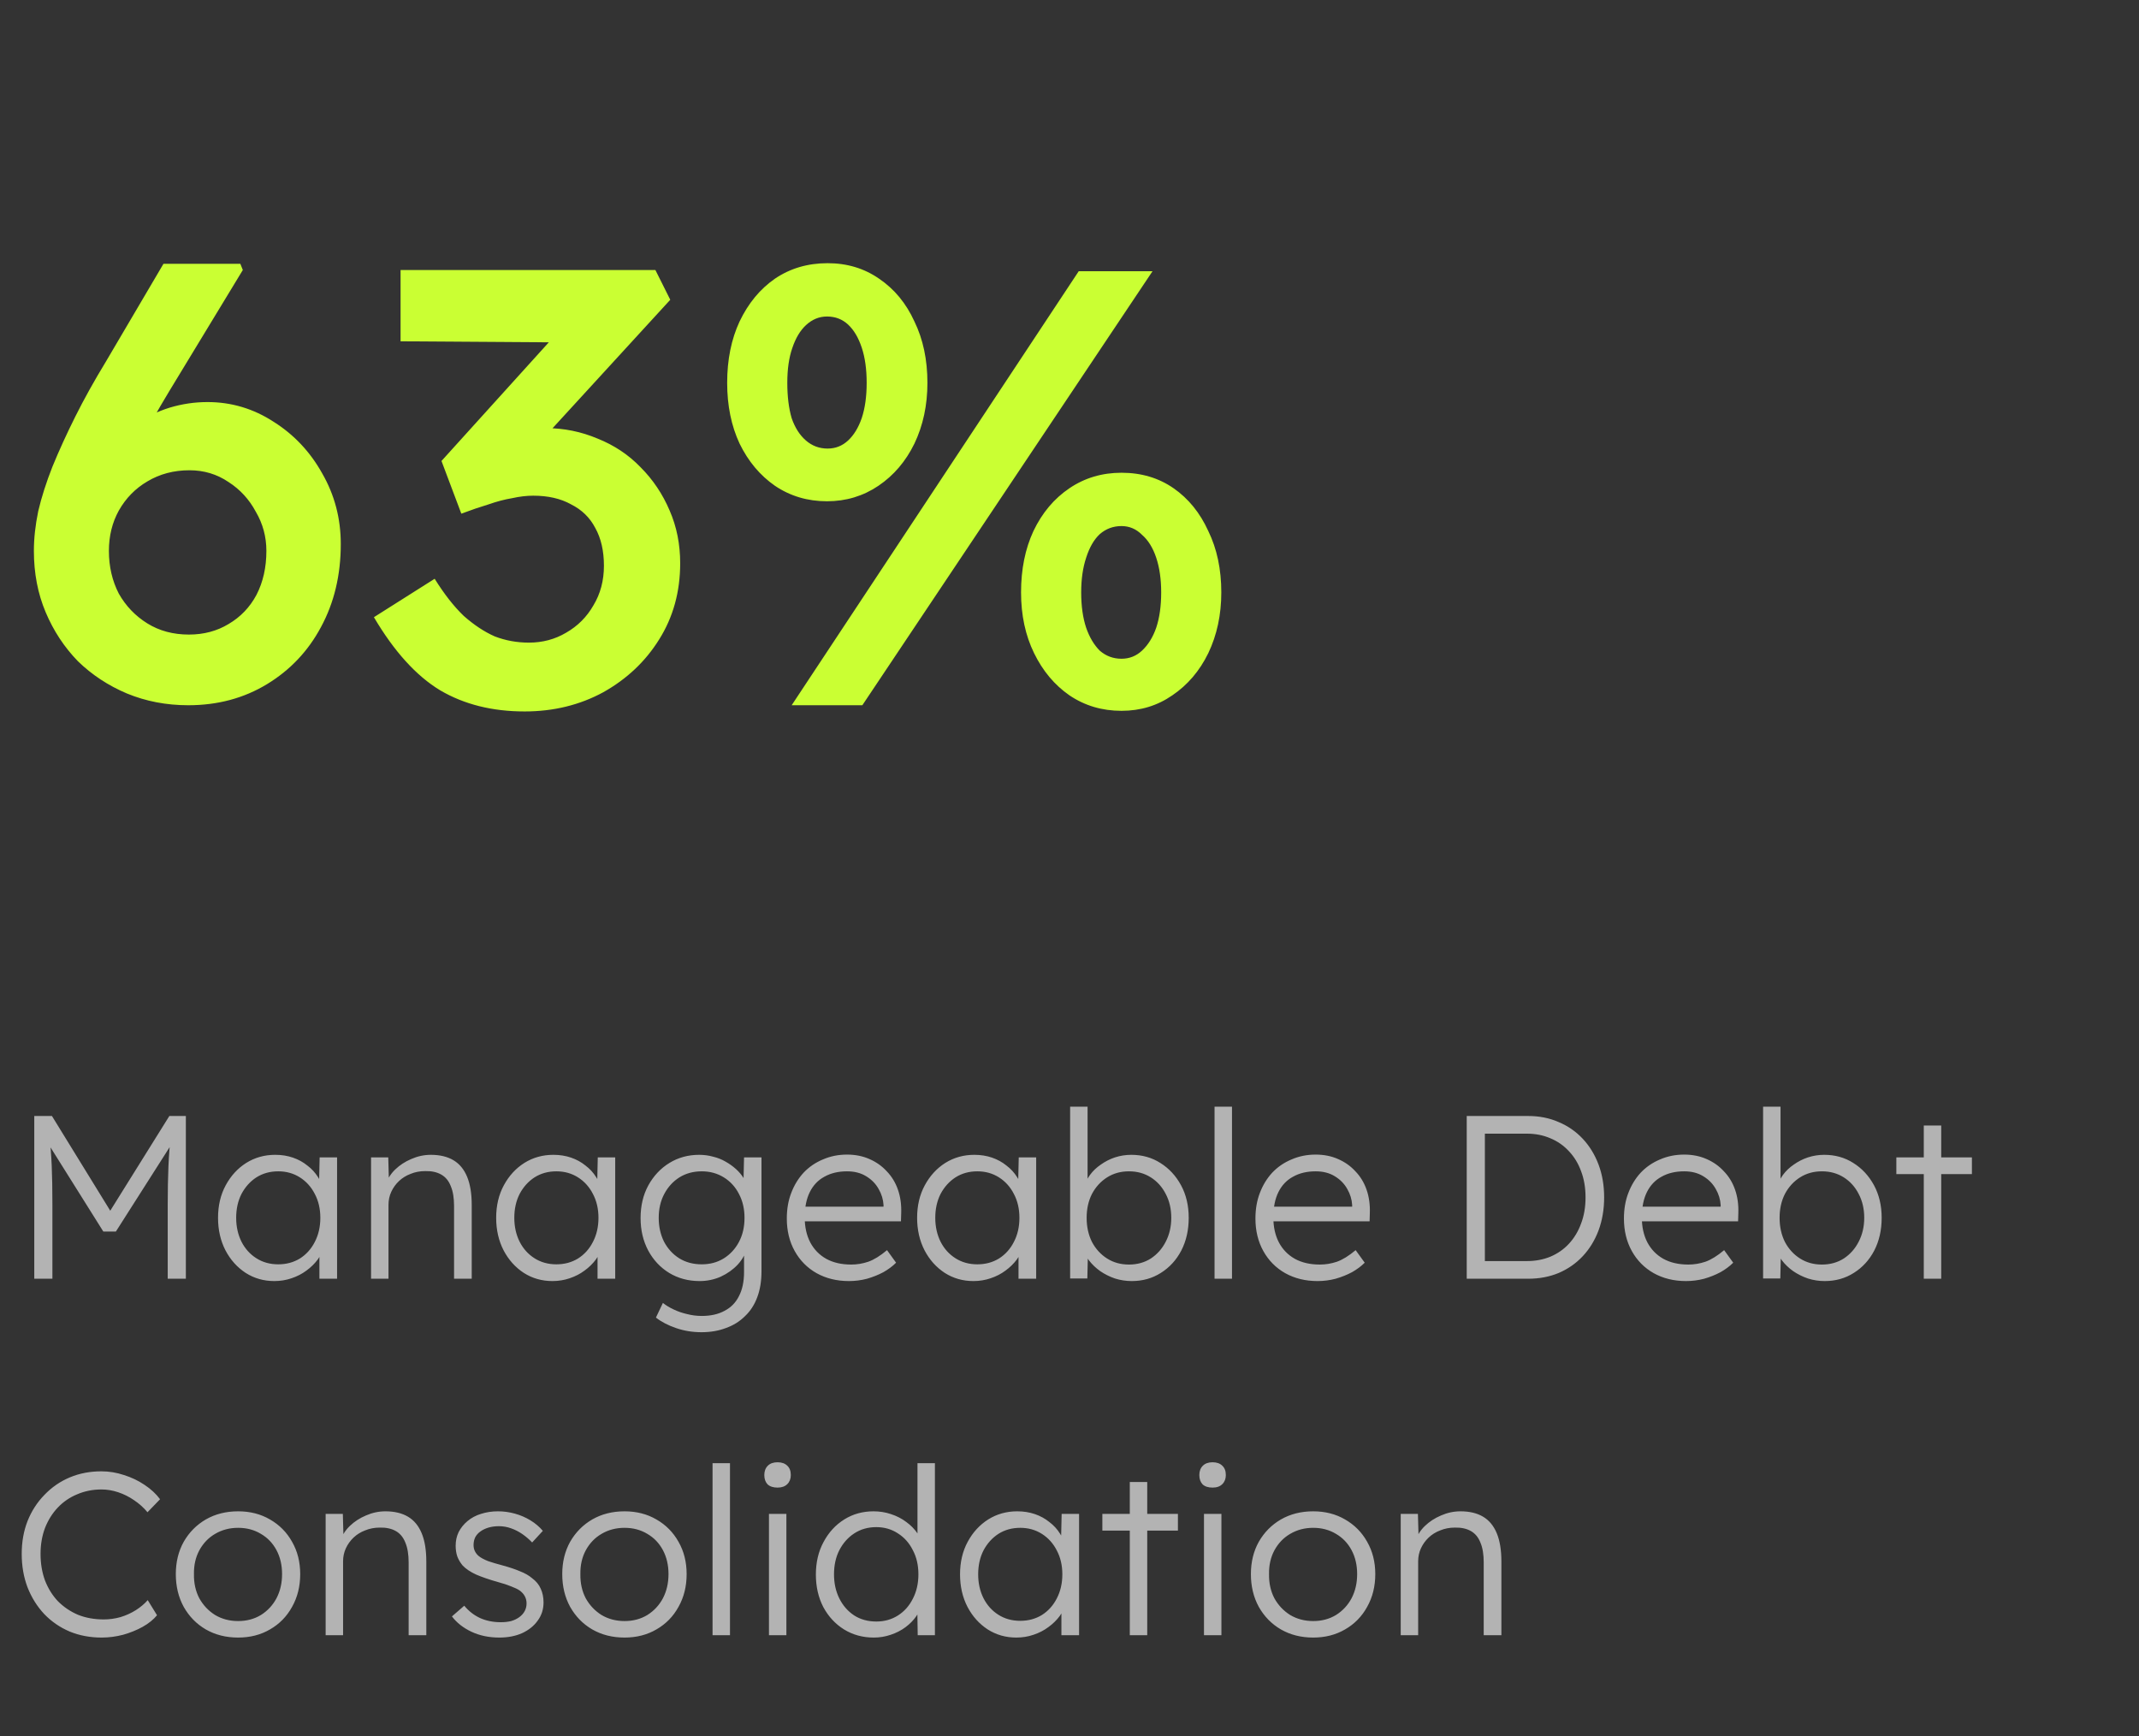 <svg width="138" height="112" viewBox="0 0 138 112" fill="none" xmlns="http://www.w3.org/2000/svg">
<rect x="0" y="0" width="138" height="112" fill="#333333" stroke="none"/>
<path d="M12.146 45.5C10.733 45.5 9.413 45.247 8.186 44.74C6.986 44.233 5.933 43.54 5.026 42.66C4.146 41.753 3.453 40.7 2.946 39.5C2.439 38.3 2.186 36.98 2.186 35.54C2.186 34.74 2.279 33.887 2.466 32.98C2.679 32.073 2.986 31.113 3.386 30.1C3.813 29.06 4.306 27.98 4.866 26.86C5.426 25.74 6.079 24.567 6.826 23.34L10.546 17.02H15.506L15.666 17.42L10.906 25.26C10.133 26.54 9.453 27.753 8.866 28.9C8.279 30.02 7.773 31.1 7.346 32.14C6.946 33.153 6.613 34.14 6.346 35.1L5.266 31.46C5.666 30.607 6.159 29.833 6.746 29.14C7.333 28.447 7.986 27.86 8.706 27.38C9.426 26.9 10.173 26.54 10.946 26.3C11.746 26.06 12.559 25.94 13.386 25.94C14.933 25.94 16.359 26.367 17.666 27.22C18.973 28.047 20.013 29.153 20.786 30.54C21.586 31.927 21.986 33.447 21.986 35.1C21.986 37.1 21.559 38.887 20.706 40.46C19.879 42.007 18.719 43.233 17.226 44.14C15.733 45.047 14.039 45.5 12.146 45.5ZM12.186 40.94C13.146 40.94 13.999 40.713 14.746 40.26C15.519 39.807 16.119 39.18 16.546 38.38C16.973 37.553 17.186 36.607 17.186 35.54C17.186 34.633 16.959 33.793 16.506 33.02C16.079 32.22 15.493 31.58 14.746 31.1C13.999 30.593 13.159 30.34 12.226 30.34C11.213 30.34 10.306 30.58 9.506 31.06C8.733 31.513 8.119 32.14 7.666 32.94C7.239 33.713 7.026 34.58 7.026 35.54C7.026 36.553 7.239 37.473 7.666 38.3C8.119 39.1 8.733 39.74 9.506 40.22C10.279 40.7 11.173 40.94 12.186 40.94ZM33.843 45.9C31.763 45.9 29.95 45.447 28.403 44.54C26.857 43.607 25.43 42.033 24.123 39.82L28.043 37.34C28.657 38.327 29.283 39.127 29.923 39.74C30.59 40.327 31.256 40.767 31.923 41.06C32.617 41.327 33.35 41.46 34.123 41.46C35.003 41.46 35.803 41.247 36.523 40.82C37.27 40.393 37.856 39.807 38.283 39.06C38.736 38.313 38.963 37.46 38.963 36.5C38.963 35.54 38.776 34.727 38.403 34.06C38.056 33.393 37.536 32.887 36.843 32.54C36.176 32.167 35.363 31.98 34.403 31.98C33.977 31.98 33.523 32.033 33.043 32.14C32.563 32.22 32.056 32.353 31.523 32.54C30.99 32.7 30.403 32.9 29.763 33.14L28.483 29.74L36.443 20.94L37.643 22.1L25.843 22.02V17.42H42.283L43.243 19.34L34.043 29.38L32.843 28.06C33.056 27.953 33.403 27.86 33.883 27.78C34.39 27.673 34.83 27.62 35.203 27.62C36.377 27.62 37.496 27.847 38.563 28.3C39.63 28.727 40.55 29.34 41.323 30.14C42.123 30.94 42.75 31.873 43.203 32.94C43.657 33.98 43.883 35.113 43.883 36.34C43.883 38.18 43.43 39.82 42.523 41.26C41.643 42.673 40.443 43.807 38.923 44.66C37.403 45.487 35.71 45.9 33.843 45.9ZM51.075 45.5L69.594 17.5H74.355L55.635 45.5H51.075ZM53.355 32.34C52.101 32.34 50.981 32.007 49.995 31.34C49.035 30.673 48.275 29.767 47.715 28.62C47.181 27.473 46.914 26.167 46.914 24.7C46.914 23.207 47.181 21.887 47.715 20.74C48.275 19.567 49.035 18.647 49.995 17.98C50.981 17.313 52.114 16.98 53.395 16.98C54.648 16.98 55.755 17.313 56.715 17.98C57.701 18.647 58.461 19.567 58.995 20.74C59.554 21.887 59.834 23.207 59.834 24.7C59.834 26.14 59.554 27.447 58.995 28.62C58.434 29.767 57.661 30.673 56.675 31.34C55.688 32.007 54.581 32.34 53.355 32.34ZM53.395 28.94C53.901 28.94 54.341 28.767 54.715 28.42C55.088 28.073 55.381 27.593 55.594 26.98C55.808 26.34 55.914 25.58 55.914 24.7C55.914 23.82 55.808 23.06 55.594 22.42C55.381 21.78 55.088 21.287 54.715 20.94C54.341 20.593 53.888 20.42 53.355 20.42C52.848 20.42 52.395 20.607 51.995 20.98C51.621 21.327 51.328 21.82 51.114 22.46C50.901 23.073 50.794 23.82 50.794 24.7C50.794 25.58 50.888 26.34 51.075 26.98C51.288 27.593 51.594 28.073 51.995 28.42C52.395 28.767 52.861 28.94 53.395 28.94ZM72.355 45.86C71.101 45.86 69.981 45.527 68.995 44.86C68.034 44.193 67.275 43.287 66.715 42.14C66.154 40.993 65.874 39.687 65.874 38.22C65.874 36.727 66.141 35.407 66.674 34.26C67.234 33.087 68.008 32.167 68.995 31.5C69.981 30.833 71.101 30.5 72.355 30.5C73.635 30.5 74.754 30.833 75.715 31.5C76.674 32.167 77.421 33.087 77.954 34.26C78.514 35.407 78.794 36.727 78.794 38.22C78.794 39.66 78.514 40.967 77.954 42.14C77.394 43.287 76.621 44.193 75.635 44.86C74.674 45.527 73.581 45.86 72.355 45.86ZM72.355 42.5C72.861 42.5 73.301 42.327 73.674 41.98C74.075 41.607 74.381 41.113 74.594 40.5C74.808 39.86 74.915 39.1 74.915 38.22C74.915 37.367 74.808 36.62 74.594 35.98C74.381 35.34 74.075 34.847 73.674 34.5C73.301 34.127 72.861 33.94 72.355 33.94C71.821 33.94 71.355 34.113 70.954 34.46C70.581 34.807 70.288 35.313 70.075 35.98C69.861 36.62 69.754 37.367 69.754 38.22C69.754 39.1 69.861 39.86 70.075 40.5C70.288 41.113 70.581 41.607 70.954 41.98C71.355 42.327 71.821 42.5 72.355 42.5Z" fill="#CAFF33"/>
<path d="M2.211 82.5V72H3.351L7.386 78.555L6.846 78.54L10.926 72H11.991V82.5H10.821V77.7C10.821 76.8 10.836 75.99 10.866 75.27C10.896 74.55 10.951 73.835 11.031 73.125L11.241 73.545L7.476 79.455H6.666L3.006 73.62L3.171 73.125C3.251 73.795 3.306 74.485 3.336 75.195C3.366 75.895 3.381 76.73 3.381 77.7V82.5H2.211ZM17.697 82.65C17.017 82.65 16.402 82.475 15.852 82.125C15.302 81.765 14.867 81.28 14.547 80.67C14.227 80.05 14.067 79.35 14.067 78.57C14.067 77.78 14.232 77.08 14.562 76.47C14.892 75.86 15.332 75.38 15.882 75.03C16.442 74.68 17.067 74.505 17.757 74.505C18.167 74.505 18.547 74.565 18.897 74.685C19.247 74.805 19.557 74.975 19.827 75.195C20.107 75.405 20.337 75.655 20.517 75.945C20.707 76.225 20.837 76.53 20.907 76.86L20.577 76.695L20.622 74.67H21.747V82.5H20.607V80.58L20.907 80.385C20.837 80.685 20.702 80.975 20.502 81.255C20.302 81.525 20.057 81.765 19.767 81.975C19.487 82.185 19.167 82.35 18.807 82.47C18.457 82.59 18.087 82.65 17.697 82.65ZM17.952 81.57C18.472 81.57 18.937 81.445 19.347 81.195C19.757 80.935 20.077 80.58 20.307 80.13C20.547 79.67 20.667 79.15 20.667 78.57C20.667 77.99 20.547 77.475 20.307 77.025C20.077 76.575 19.757 76.22 19.347 75.96C18.937 75.7 18.472 75.57 17.952 75.57C17.422 75.57 16.952 75.7 16.542 75.96C16.142 76.22 15.822 76.575 15.582 77.025C15.352 77.475 15.237 77.99 15.237 78.57C15.237 79.14 15.352 79.655 15.582 80.115C15.812 80.565 16.132 80.92 16.542 81.18C16.952 81.44 17.422 81.57 17.952 81.57ZM23.939 82.5V74.67H25.049L25.094 76.305L24.914 76.38C25.014 76.04 25.209 75.73 25.499 75.45C25.789 75.17 26.134 74.945 26.534 74.775C26.944 74.595 27.364 74.505 27.794 74.505C28.374 74.505 28.859 74.62 29.249 74.85C29.639 75.08 29.934 75.435 30.134 75.915C30.334 76.395 30.434 77.005 30.434 77.745V82.5H29.294V77.805C29.294 77.285 29.224 76.86 29.084 76.53C28.954 76.19 28.749 75.94 28.469 75.78C28.189 75.62 27.844 75.545 27.434 75.555C27.094 75.555 26.779 75.615 26.489 75.735C26.199 75.845 25.949 76 25.739 76.2C25.529 76.4 25.364 76.63 25.244 76.89C25.124 77.15 25.064 77.43 25.064 77.73V82.5H24.509C24.439 82.5 24.359 82.5 24.269 82.5C24.179 82.5 24.069 82.5 23.939 82.5ZM35.641 82.65C34.961 82.65 34.346 82.475 33.796 82.125C33.246 81.765 32.811 81.28 32.491 80.67C32.171 80.05 32.011 79.35 32.011 78.57C32.011 77.78 32.176 77.08 32.506 76.47C32.836 75.86 33.276 75.38 33.826 75.03C34.386 74.68 35.011 74.505 35.701 74.505C36.111 74.505 36.491 74.565 36.841 74.685C37.191 74.805 37.501 74.975 37.771 75.195C38.051 75.405 38.281 75.655 38.461 75.945C38.651 76.225 38.781 76.53 38.851 76.86L38.521 76.695L38.566 74.67H39.691V82.5H38.551V80.58L38.851 80.385C38.781 80.685 38.646 80.975 38.446 81.255C38.246 81.525 38.001 81.765 37.711 81.975C37.431 82.185 37.111 82.35 36.751 82.47C36.401 82.59 36.031 82.65 35.641 82.65ZM35.896 81.57C36.416 81.57 36.881 81.445 37.291 81.195C37.701 80.935 38.021 80.58 38.251 80.13C38.491 79.67 38.611 79.15 38.611 78.57C38.611 77.99 38.491 77.475 38.251 77.025C38.021 76.575 37.701 76.22 37.291 75.96C36.881 75.7 36.416 75.57 35.896 75.57C35.366 75.57 34.896 75.7 34.486 75.96C34.086 76.22 33.766 76.575 33.526 77.025C33.296 77.475 33.181 77.99 33.181 78.57C33.181 79.14 33.296 79.655 33.526 80.115C33.756 80.565 34.076 80.92 34.486 81.18C34.896 81.44 35.366 81.57 35.896 81.57ZM45.258 85.95C44.678 85.95 44.128 85.86 43.608 85.68C43.088 85.5 42.658 85.275 42.318 85.005L42.768 84.06C42.968 84.22 43.198 84.36 43.458 84.48C43.728 84.61 44.018 84.71 44.328 84.78C44.638 84.86 44.953 84.9 45.273 84.9C45.853 84.9 46.343 84.79 46.743 84.57C47.153 84.36 47.463 84.045 47.673 83.625C47.893 83.205 48.003 82.685 48.003 82.065V80.565L48.183 80.52C48.093 80.9 47.898 81.255 47.598 81.585C47.298 81.905 46.933 82.165 46.503 82.365C46.073 82.555 45.618 82.65 45.138 82.65C44.408 82.65 43.753 82.475 43.173 82.125C42.603 81.775 42.153 81.295 41.823 80.685C41.493 80.065 41.328 79.365 41.328 78.585C41.328 77.795 41.493 77.095 41.823 76.485C42.163 75.865 42.618 75.38 43.188 75.03C43.758 74.68 44.398 74.505 45.108 74.505C45.418 74.505 45.718 74.545 46.008 74.625C46.298 74.695 46.563 74.8 46.803 74.94C47.053 75.08 47.278 75.24 47.478 75.42C47.678 75.6 47.843 75.795 47.973 76.005C48.113 76.215 48.213 76.43 48.273 76.65L47.958 76.605L48.003 74.67H49.128V82.02C49.128 82.65 49.038 83.205 48.858 83.685C48.678 84.175 48.413 84.585 48.063 84.915C47.723 85.255 47.313 85.51 46.833 85.68C46.363 85.86 45.838 85.95 45.258 85.95ZM45.273 81.57C45.803 81.57 46.273 81.445 46.683 81.195C47.103 80.935 47.433 80.58 47.673 80.13C47.913 79.68 48.033 79.16 48.033 78.57C48.033 77.99 47.913 77.475 47.673 77.025C47.443 76.575 47.118 76.22 46.698 75.96C46.278 75.7 45.803 75.57 45.273 75.57C44.733 75.57 44.253 75.7 43.833 75.96C43.423 76.22 43.098 76.575 42.858 77.025C42.618 77.475 42.498 77.99 42.498 78.57C42.498 79.14 42.613 79.655 42.843 80.115C43.083 80.565 43.408 80.92 43.818 81.18C44.238 81.44 44.723 81.57 45.273 81.57ZM54.767 82.65C53.987 82.65 53.292 82.48 52.682 82.14C52.082 81.8 51.612 81.325 51.272 80.715C50.932 80.105 50.762 79.405 50.762 78.615C50.762 78.005 50.857 77.455 51.047 76.965C51.237 76.465 51.502 76.03 51.842 75.66C52.192 75.29 52.607 75.005 53.087 74.805C53.567 74.595 54.087 74.49 54.647 74.49C55.177 74.49 55.657 74.585 56.087 74.775C56.527 74.965 56.902 75.23 57.212 75.57C57.532 75.9 57.772 76.295 57.932 76.755C58.092 77.215 58.162 77.72 58.142 78.27L58.127 78.795H51.602L51.437 77.85H57.272L57.002 78.105V77.745C56.982 77.385 56.877 77.04 56.687 76.71C56.497 76.37 56.227 76.095 55.877 75.885C55.537 75.675 55.127 75.57 54.647 75.57C54.087 75.57 53.602 75.685 53.192 75.915C52.782 76.135 52.467 76.465 52.247 76.905C52.027 77.345 51.917 77.89 51.917 78.54C51.917 79.16 52.037 79.7 52.277 80.16C52.517 80.61 52.857 80.96 53.297 81.21C53.747 81.46 54.287 81.585 54.917 81.585C55.287 81.585 55.652 81.525 56.012 81.405C56.382 81.275 56.787 81.025 57.227 80.655L57.812 81.465C57.582 81.695 57.307 81.9 56.987 82.08C56.667 82.25 56.317 82.39 55.937 82.5C55.557 82.6 55.167 82.65 54.767 82.65ZM62.8 82.65C62.12 82.65 61.505 82.475 60.955 82.125C60.404 81.765 59.969 81.28 59.65 80.67C59.33 80.05 59.169 79.35 59.169 78.57C59.169 77.78 59.334 77.08 59.664 76.47C59.995 75.86 60.434 75.38 60.984 75.03C61.544 74.68 62.169 74.505 62.859 74.505C63.27 74.505 63.65 74.565 63.999 74.685C64.35 74.805 64.659 74.975 64.93 75.195C65.21 75.405 65.439 75.655 65.62 75.945C65.809 76.225 65.939 76.53 66.01 76.86L65.68 76.695L65.725 74.67H66.85V82.5H65.71V80.58L66.01 80.385C65.939 80.685 65.805 80.975 65.605 81.255C65.404 81.525 65.159 81.765 64.87 81.975C64.59 82.185 64.269 82.35 63.91 82.47C63.559 82.59 63.19 82.65 62.8 82.65ZM63.054 81.57C63.575 81.57 64.04 81.445 64.45 81.195C64.859 80.935 65.18 80.58 65.409 80.13C65.65 79.67 65.769 79.15 65.769 78.57C65.769 77.99 65.65 77.475 65.409 77.025C65.18 76.575 64.859 76.22 64.45 75.96C64.04 75.7 63.575 75.57 63.054 75.57C62.525 75.57 62.054 75.7 61.645 75.96C61.245 76.22 60.925 76.575 60.684 77.025C60.455 77.475 60.34 77.99 60.34 78.57C60.34 79.14 60.455 79.655 60.684 80.115C60.914 80.565 61.234 80.92 61.645 81.18C62.054 81.44 62.525 81.57 63.054 81.57ZM73.016 82.65C72.646 82.65 72.286 82.595 71.936 82.485C71.586 82.365 71.266 82.205 70.976 82.005C70.696 81.805 70.456 81.575 70.256 81.315C70.066 81.055 69.936 80.785 69.866 80.505L70.196 80.52L70.151 82.485H69.041V71.4H70.166V76.545L69.941 76.605C70.011 76.325 70.136 76.06 70.316 75.81C70.506 75.55 70.741 75.325 71.021 75.135C71.301 74.935 71.606 74.78 71.936 74.67C72.276 74.56 72.626 74.505 72.986 74.505C73.686 74.505 74.311 74.68 74.861 75.03C75.421 75.38 75.866 75.86 76.196 76.47C76.526 77.08 76.691 77.78 76.691 78.57C76.691 79.36 76.531 80.065 76.211 80.685C75.891 81.295 75.451 81.775 74.891 82.125C74.341 82.475 73.716 82.65 73.016 82.65ZM72.836 81.585C73.366 81.585 73.836 81.455 74.246 81.195C74.656 80.925 74.976 80.565 75.206 80.115C75.446 79.655 75.566 79.14 75.566 78.57C75.566 77.99 75.446 77.475 75.206 77.025C74.976 76.575 74.656 76.22 74.246 75.96C73.836 75.7 73.366 75.57 72.836 75.57C72.306 75.57 71.836 75.7 71.426 75.96C71.016 76.22 70.691 76.575 70.451 77.025C70.221 77.475 70.106 77.99 70.106 78.57C70.106 79.15 70.221 79.67 70.451 80.13C70.691 80.58 71.016 80.935 71.426 81.195C71.836 81.455 72.306 81.585 72.836 81.585ZM78.358 82.5V71.4H79.483V82.5H78.358ZM85.001 82.65C84.221 82.65 83.526 82.48 82.916 82.14C82.316 81.8 81.846 81.325 81.506 80.715C81.166 80.105 80.996 79.405 80.996 78.615C80.996 78.005 81.091 77.455 81.281 76.965C81.471 76.465 81.736 76.03 82.076 75.66C82.426 75.29 82.841 75.005 83.321 74.805C83.801 74.595 84.321 74.49 84.881 74.49C85.411 74.49 85.891 74.585 86.321 74.775C86.761 74.965 87.136 75.23 87.446 75.57C87.766 75.9 88.006 76.295 88.166 76.755C88.326 77.215 88.396 77.72 88.376 78.27L88.361 78.795H81.836L81.671 77.85H87.506L87.236 78.105V77.745C87.216 77.385 87.111 77.04 86.921 76.71C86.731 76.37 86.461 76.095 86.111 75.885C85.771 75.675 85.361 75.57 84.881 75.57C84.321 75.57 83.836 75.685 83.426 75.915C83.016 76.135 82.701 76.465 82.481 76.905C82.261 77.345 82.151 77.89 82.151 78.54C82.151 79.16 82.271 79.7 82.511 80.16C82.751 80.61 83.091 80.96 83.531 81.21C83.981 81.46 84.521 81.585 85.151 81.585C85.521 81.585 85.886 81.525 86.246 81.405C86.616 81.275 87.021 81.025 87.461 80.655L88.046 81.465C87.816 81.695 87.541 81.9 87.221 82.08C86.901 82.25 86.551 82.39 86.171 82.5C85.791 82.6 85.401 82.65 85.001 82.65ZM94.628 82.5V72H98.588C99.308 72 99.963 72.13 100.553 72.39C101.153 72.64 101.673 73 102.113 73.47C102.553 73.94 102.893 74.495 103.133 75.135C103.373 75.775 103.493 76.48 103.493 77.25C103.493 78.02 103.373 78.73 103.133 79.38C102.893 80.02 102.553 80.575 102.113 81.045C101.683 81.505 101.168 81.865 100.568 82.125C99.968 82.375 99.308 82.5 98.588 82.5H94.628ZM95.798 81.57L95.663 81.36H98.513C99.063 81.36 99.568 81.265 100.028 81.075C100.498 80.875 100.898 80.595 101.228 80.235C101.568 79.865 101.828 79.43 102.008 78.93C102.198 78.43 102.293 77.87 102.293 77.25C102.293 76.63 102.198 76.07 102.008 75.57C101.828 75.07 101.568 74.64 101.228 74.28C100.888 73.91 100.488 73.63 100.028 73.44C99.568 73.24 99.063 73.14 98.513 73.14H95.618L95.798 72.96V81.57ZM108.775 82.65C107.995 82.65 107.3 82.48 106.69 82.14C106.09 81.8 105.62 81.325 105.28 80.715C104.94 80.105 104.77 79.405 104.77 78.615C104.77 78.005 104.865 77.455 105.055 76.965C105.245 76.465 105.51 76.03 105.85 75.66C106.2 75.29 106.615 75.005 107.095 74.805C107.575 74.595 108.095 74.49 108.655 74.49C109.185 74.49 109.665 74.585 110.095 74.775C110.535 74.965 110.91 75.23 111.22 75.57C111.54 75.9 111.78 76.295 111.94 76.755C112.1 77.215 112.17 77.72 112.15 78.27L112.135 78.795H105.61L105.445 77.85H111.28L111.01 78.105V77.745C110.99 77.385 110.885 77.04 110.695 76.71C110.505 76.37 110.235 76.095 109.885 75.885C109.545 75.675 109.135 75.57 108.655 75.57C108.095 75.57 107.61 75.685 107.2 75.915C106.79 76.135 106.475 76.465 106.255 76.905C106.035 77.345 105.925 77.89 105.925 78.54C105.925 79.16 106.045 79.7 106.285 80.16C106.525 80.61 106.865 80.96 107.305 81.21C107.755 81.46 108.295 81.585 108.925 81.585C109.295 81.585 109.66 81.525 110.02 81.405C110.39 81.275 110.795 81.025 111.235 80.655L111.82 81.465C111.59 81.695 111.315 81.9 110.995 82.08C110.675 82.25 110.325 82.39 109.945 82.5C109.565 82.6 109.175 82.65 108.775 82.65ZM117.723 82.65C117.353 82.65 116.993 82.595 116.643 82.485C116.293 82.365 115.973 82.205 115.683 82.005C115.403 81.805 115.163 81.575 114.963 81.315C114.773 81.055 114.643 80.785 114.573 80.505L114.903 80.52L114.858 82.485H113.748V71.4H114.873V76.545L114.648 76.605C114.718 76.325 114.843 76.06 115.023 75.81C115.213 75.55 115.448 75.325 115.728 75.135C116.008 74.935 116.313 74.78 116.643 74.67C116.983 74.56 117.333 74.505 117.693 74.505C118.393 74.505 119.018 74.68 119.568 75.03C120.128 75.38 120.573 75.86 120.903 76.47C121.233 77.08 121.398 77.78 121.398 78.57C121.398 79.36 121.238 80.065 120.918 80.685C120.598 81.295 120.158 81.775 119.598 82.125C119.048 82.475 118.423 82.65 117.723 82.65ZM117.543 81.585C118.073 81.585 118.543 81.455 118.953 81.195C119.363 80.925 119.683 80.565 119.913 80.115C120.153 79.655 120.273 79.14 120.273 78.57C120.273 77.99 120.153 77.475 119.913 77.025C119.683 76.575 119.363 76.22 118.953 75.96C118.543 75.7 118.073 75.57 117.543 75.57C117.013 75.57 116.543 75.7 116.133 75.96C115.723 76.22 115.398 76.575 115.158 77.025C114.928 77.475 114.813 77.99 114.813 78.57C114.813 79.15 114.928 79.67 115.158 80.13C115.398 80.58 115.723 80.935 116.133 81.195C116.543 81.455 117.013 81.585 117.543 81.585ZM124.115 82.5V72.615H125.24V82.5H124.115ZM122.345 75.75V74.67H127.22V75.75H122.345ZM6.561 105.65C5.811 105.65 5.121 105.52 4.491 105.26C3.861 104.99 3.316 104.615 2.856 104.135C2.396 103.645 2.036 103.07 1.776 102.41C1.526 101.75 1.401 101.03 1.401 100.25C1.401 99.48 1.526 98.775 1.776 98.135C2.036 97.485 2.401 96.92 2.871 96.44C3.341 95.95 3.886 95.575 4.506 95.315C5.126 95.055 5.806 94.925 6.546 94.925C7.036 94.925 7.521 95.005 8.001 95.165C8.481 95.315 8.921 95.525 9.321 95.795C9.731 96.065 10.066 96.375 10.326 96.725L9.516 97.565C9.266 97.265 8.976 97.005 8.646 96.785C8.326 96.565 7.986 96.395 7.626 96.275C7.266 96.155 6.906 96.095 6.546 96.095C5.986 96.095 5.461 96.2 4.971 96.41C4.491 96.61 4.076 96.895 3.726 97.265C3.376 97.635 3.101 98.075 2.901 98.585C2.711 99.095 2.616 99.65 2.616 100.25C2.616 100.87 2.711 101.44 2.901 101.96C3.101 102.48 3.381 102.93 3.741 103.31C4.111 103.68 4.541 103.97 5.031 104.18C5.531 104.38 6.086 104.48 6.696 104.48C7.056 104.48 7.416 104.43 7.776 104.33C8.136 104.22 8.466 104.07 8.766 103.88C9.066 103.69 9.321 103.475 9.531 103.235L10.131 104.21C9.901 104.49 9.591 104.74 9.201 104.96C8.821 105.17 8.401 105.34 7.941 105.47C7.481 105.59 7.021 105.65 6.561 105.65ZM15.363 105.65C14.583 105.65 13.888 105.475 13.278 105.125C12.678 104.775 12.203 104.29 11.853 103.67C11.513 103.05 11.343 102.345 11.343 101.555C11.343 100.775 11.513 100.08 11.853 99.47C12.203 98.86 12.678 98.38 13.278 98.03C13.888 97.68 14.583 97.505 15.363 97.505C16.133 97.505 16.818 97.68 17.418 98.03C18.028 98.38 18.503 98.86 18.843 99.47C19.193 100.08 19.368 100.775 19.368 101.555C19.368 102.345 19.193 103.05 18.843 103.67C18.503 104.29 18.028 104.775 17.418 105.125C16.818 105.475 16.133 105.65 15.363 105.65ZM15.363 104.585C15.913 104.585 16.403 104.455 16.833 104.195C17.263 103.925 17.598 103.565 17.838 103.115C18.078 102.655 18.198 102.135 18.198 101.555C18.198 100.975 18.078 100.46 17.838 100.01C17.598 99.56 17.263 99.21 16.833 98.96C16.403 98.7 15.913 98.57 15.363 98.57C14.813 98.57 14.318 98.7 13.878 98.96C13.448 99.21 13.108 99.565 12.858 100.025C12.618 100.475 12.503 100.985 12.513 101.555C12.503 102.135 12.618 102.655 12.858 103.115C13.108 103.565 13.448 103.925 13.878 104.195C14.318 104.455 14.813 104.585 15.363 104.585ZM21.009 105.5V97.67H22.119L22.164 99.305L21.984 99.38C22.084 99.04 22.279 98.73 22.569 98.45C22.859 98.17 23.204 97.945 23.604 97.775C24.014 97.595 24.434 97.505 24.864 97.505C25.444 97.505 25.929 97.62 26.319 97.85C26.709 98.08 27.004 98.435 27.204 98.915C27.404 99.395 27.504 100.005 27.504 100.745V105.5H26.364V100.805C26.364 100.285 26.294 99.86 26.154 99.53C26.024 99.19 25.819 98.94 25.539 98.78C25.259 98.62 24.914 98.545 24.504 98.555C24.164 98.555 23.849 98.615 23.559 98.735C23.269 98.845 23.019 99 22.809 99.2C22.599 99.4 22.434 99.63 22.314 99.89C22.194 100.15 22.134 100.43 22.134 100.73V105.5H21.579C21.509 105.5 21.429 105.5 21.339 105.5C21.249 105.5 21.139 105.5 21.009 105.5ZM32.217 105.65C31.547 105.65 30.947 105.525 30.417 105.275C29.887 105.025 29.467 104.695 29.157 104.285L29.952 103.595C30.242 103.945 30.582 104.21 30.972 104.39C31.372 104.57 31.817 104.66 32.307 104.66C32.557 104.66 32.782 104.635 32.982 104.585C33.182 104.525 33.357 104.44 33.507 104.33C33.657 104.22 33.772 104.09 33.852 103.94C33.932 103.79 33.972 103.625 33.972 103.445C33.972 103.115 33.827 102.84 33.537 102.62C33.407 102.53 33.222 102.44 32.982 102.35C32.742 102.25 32.452 102.155 32.112 102.065C31.552 101.905 31.087 101.745 30.717 101.585C30.347 101.415 30.057 101.22 29.847 101C29.697 100.82 29.582 100.625 29.502 100.415C29.432 100.205 29.397 99.975 29.397 99.725C29.397 99.405 29.462 99.11 29.592 98.84C29.732 98.57 29.922 98.335 30.162 98.135C30.412 97.925 30.702 97.77 31.032 97.67C31.372 97.56 31.737 97.505 32.127 97.505C32.497 97.505 32.862 97.555 33.222 97.655C33.582 97.755 33.917 97.9 34.227 98.09C34.537 98.28 34.802 98.505 35.022 98.765L34.332 99.515C34.142 99.315 33.932 99.135 33.702 98.975C33.472 98.815 33.227 98.69 32.967 98.6C32.717 98.51 32.457 98.465 32.187 98.465C31.947 98.465 31.722 98.495 31.512 98.555C31.312 98.615 31.137 98.7 30.987 98.81C30.847 98.91 30.737 99.035 30.657 99.185C30.587 99.335 30.552 99.5 30.552 99.68C30.552 99.83 30.582 99.965 30.642 100.085C30.702 100.205 30.787 100.31 30.897 100.4C31.037 100.51 31.232 100.615 31.482 100.715C31.742 100.805 32.062 100.9 32.442 101C32.882 101.12 33.252 101.245 33.552 101.375C33.862 101.495 34.117 101.64 34.317 101.81C34.587 102.01 34.777 102.24 34.887 102.5C35.007 102.76 35.067 103.055 35.067 103.385C35.067 103.825 34.942 104.215 34.692 104.555C34.452 104.895 34.117 105.165 33.687 105.365C33.257 105.555 32.767 105.65 32.217 105.65ZM40.294 105.65C39.514 105.65 38.819 105.475 38.209 105.125C37.609 104.775 37.134 104.29 36.784 103.67C36.444 103.05 36.274 102.345 36.274 101.555C36.274 100.775 36.444 100.08 36.784 99.47C37.134 98.86 37.609 98.38 38.209 98.03C38.819 97.68 39.514 97.505 40.294 97.505C41.064 97.505 41.749 97.68 42.349 98.03C42.959 98.38 43.434 98.86 43.774 99.47C44.124 100.08 44.299 100.775 44.299 101.555C44.299 102.345 44.124 103.05 43.774 103.67C43.434 104.29 42.959 104.775 42.349 105.125C41.749 105.475 41.064 105.65 40.294 105.65ZM40.294 104.585C40.844 104.585 41.334 104.455 41.764 104.195C42.194 103.925 42.529 103.565 42.769 103.115C43.009 102.655 43.129 102.135 43.129 101.555C43.129 100.975 43.009 100.46 42.769 100.01C42.529 99.56 42.194 99.21 41.764 98.96C41.334 98.7 40.844 98.57 40.294 98.57C39.744 98.57 39.249 98.7 38.809 98.96C38.379 99.21 38.039 99.565 37.789 100.025C37.549 100.475 37.434 100.985 37.444 101.555C37.434 102.135 37.549 102.655 37.789 103.115C38.039 103.565 38.379 103.925 38.809 104.195C39.249 104.455 39.744 104.585 40.294 104.585ZM45.971 105.5V94.4H47.096V105.5H45.971ZM49.61 105.5V97.67H50.735V105.5H49.61ZM50.165 95.975C49.885 95.975 49.67 95.905 49.52 95.765C49.38 95.615 49.31 95.415 49.31 95.165C49.31 94.915 49.385 94.715 49.535 94.565C49.685 94.415 49.895 94.34 50.165 94.34C50.435 94.34 50.645 94.415 50.795 94.565C50.945 94.705 51.02 94.905 51.02 95.165C51.02 95.405 50.945 95.6 50.795 95.75C50.645 95.9 50.435 95.975 50.165 95.975ZM56.372 105.65C55.662 105.65 55.022 105.475 54.452 105.125C53.892 104.775 53.447 104.295 53.117 103.685C52.797 103.065 52.637 102.365 52.637 101.585C52.637 100.795 52.802 100.095 53.132 99.485C53.462 98.865 53.907 98.38 54.467 98.03C55.027 97.68 55.657 97.505 56.357 97.505C56.747 97.505 57.122 97.565 57.482 97.685C57.852 97.805 58.182 97.975 58.472 98.195C58.762 98.405 59.002 98.65 59.192 98.93C59.382 99.2 59.497 99.485 59.537 99.785L59.192 99.665V94.4H60.317V105.5H59.207L59.177 103.55L59.462 103.445C59.422 103.725 59.307 104 59.117 104.27C58.937 104.53 58.707 104.765 58.427 104.975C58.147 105.185 57.827 105.35 57.467 105.47C57.117 105.59 56.752 105.65 56.372 105.65ZM56.537 104.615C57.057 104.615 57.522 104.485 57.932 104.225C58.342 103.965 58.662 103.605 58.892 103.145C59.132 102.685 59.252 102.16 59.252 101.57C59.252 100.98 59.132 100.46 58.892 100.01C58.662 99.55 58.342 99.19 57.932 98.93C57.522 98.66 57.057 98.525 56.537 98.525C55.997 98.525 55.522 98.66 55.112 98.93C54.712 99.19 54.392 99.55 54.152 100.01C53.922 100.46 53.807 100.98 53.807 101.57C53.807 102.15 53.922 102.67 54.152 103.13C54.382 103.59 54.702 103.955 55.112 104.225C55.522 104.485 55.997 104.615 56.537 104.615ZM65.568 105.65C64.888 105.65 64.273 105.475 63.723 105.125C63.173 104.765 62.738 104.28 62.418 103.67C62.098 103.05 61.938 102.35 61.938 101.57C61.938 100.78 62.103 100.08 62.433 99.47C62.763 98.86 63.203 98.38 63.753 98.03C64.313 97.68 64.938 97.505 65.628 97.505C66.038 97.505 66.418 97.565 66.768 97.685C67.118 97.805 67.428 97.975 67.698 98.195C67.978 98.405 68.208 98.655 68.388 98.945C68.578 99.225 68.708 99.53 68.778 99.86L68.448 99.695L68.493 97.67H69.618V105.5H68.478V103.58L68.778 103.385C68.708 103.685 68.573 103.975 68.373 104.255C68.173 104.525 67.928 104.765 67.638 104.975C67.358 105.185 67.038 105.35 66.678 105.47C66.328 105.59 65.958 105.65 65.568 105.65ZM65.823 104.57C66.343 104.57 66.808 104.445 67.218 104.195C67.628 103.935 67.948 103.58 68.178 103.13C68.418 102.67 68.538 102.15 68.538 101.57C68.538 100.99 68.418 100.475 68.178 100.025C67.948 99.575 67.628 99.22 67.218 98.96C66.808 98.7 66.343 98.57 65.823 98.57C65.293 98.57 64.823 98.7 64.413 98.96C64.013 99.22 63.693 99.575 63.453 100.025C63.223 100.475 63.108 100.99 63.108 101.57C63.108 102.14 63.223 102.655 63.453 103.115C63.683 103.565 64.003 103.92 64.413 104.18C64.823 104.44 65.293 104.57 65.823 104.57ZM72.89 105.5V95.615H74.015V105.5H72.89ZM71.12 98.75V97.67H75.995V98.75H71.12ZM77.676 105.5V97.67H78.801V105.5H77.676ZM78.231 95.975C77.951 95.975 77.736 95.905 77.586 95.765C77.446 95.615 77.376 95.415 77.376 95.165C77.376 94.915 77.451 94.715 77.601 94.565C77.751 94.415 77.961 94.34 78.231 94.34C78.501 94.34 78.711 94.415 78.861 94.565C79.011 94.705 79.086 94.905 79.086 95.165C79.086 95.405 79.011 95.6 78.861 95.75C78.711 95.9 78.501 95.975 78.231 95.975ZM84.723 105.65C83.943 105.65 83.248 105.475 82.638 105.125C82.038 104.775 81.563 104.29 81.213 103.67C80.873 103.05 80.703 102.345 80.703 101.555C80.703 100.775 80.873 100.08 81.213 99.47C81.563 98.86 82.038 98.38 82.638 98.03C83.248 97.68 83.943 97.505 84.723 97.505C85.493 97.505 86.178 97.68 86.778 98.03C87.388 98.38 87.863 98.86 88.203 99.47C88.553 100.08 88.728 100.775 88.728 101.555C88.728 102.345 88.553 103.05 88.203 103.67C87.863 104.29 87.388 104.775 86.778 105.125C86.178 105.475 85.493 105.65 84.723 105.65ZM84.723 104.585C85.273 104.585 85.763 104.455 86.193 104.195C86.623 103.925 86.958 103.565 87.198 103.115C87.438 102.655 87.558 102.135 87.558 101.555C87.558 100.975 87.438 100.46 87.198 100.01C86.958 99.56 86.623 99.21 86.193 98.96C85.763 98.7 85.273 98.57 84.723 98.57C84.173 98.57 83.678 98.7 83.238 98.96C82.808 99.21 82.468 99.565 82.218 100.025C81.978 100.475 81.863 100.985 81.873 101.555C81.863 102.135 81.978 102.655 82.218 103.115C82.468 103.565 82.808 103.925 83.238 104.195C83.678 104.455 84.173 104.585 84.723 104.585ZM90.369 105.5V97.67H91.479L91.524 99.305L91.344 99.38C91.444 99.04 91.639 98.73 91.929 98.45C92.219 98.17 92.564 97.945 92.964 97.775C93.374 97.595 93.794 97.505 94.224 97.505C94.804 97.505 95.289 97.62 95.679 97.85C96.069 98.08 96.364 98.435 96.564 98.915C96.764 99.395 96.864 100.005 96.864 100.745V105.5H95.724V100.805C95.724 100.285 95.654 99.86 95.514 99.53C95.384 99.19 95.179 98.94 94.899 98.78C94.619 98.62 94.274 98.545 93.864 98.555C93.524 98.555 93.209 98.615 92.919 98.735C92.629 98.845 92.379 99 92.169 99.2C91.959 99.4 91.794 99.63 91.674 99.89C91.554 100.15 91.494 100.43 91.494 100.73V105.5H90.939C90.869 105.5 90.789 105.5 90.699 105.5C90.609 105.5 90.499 105.5 90.369 105.5Z" fill="#B3B3B3"/>
</svg>
